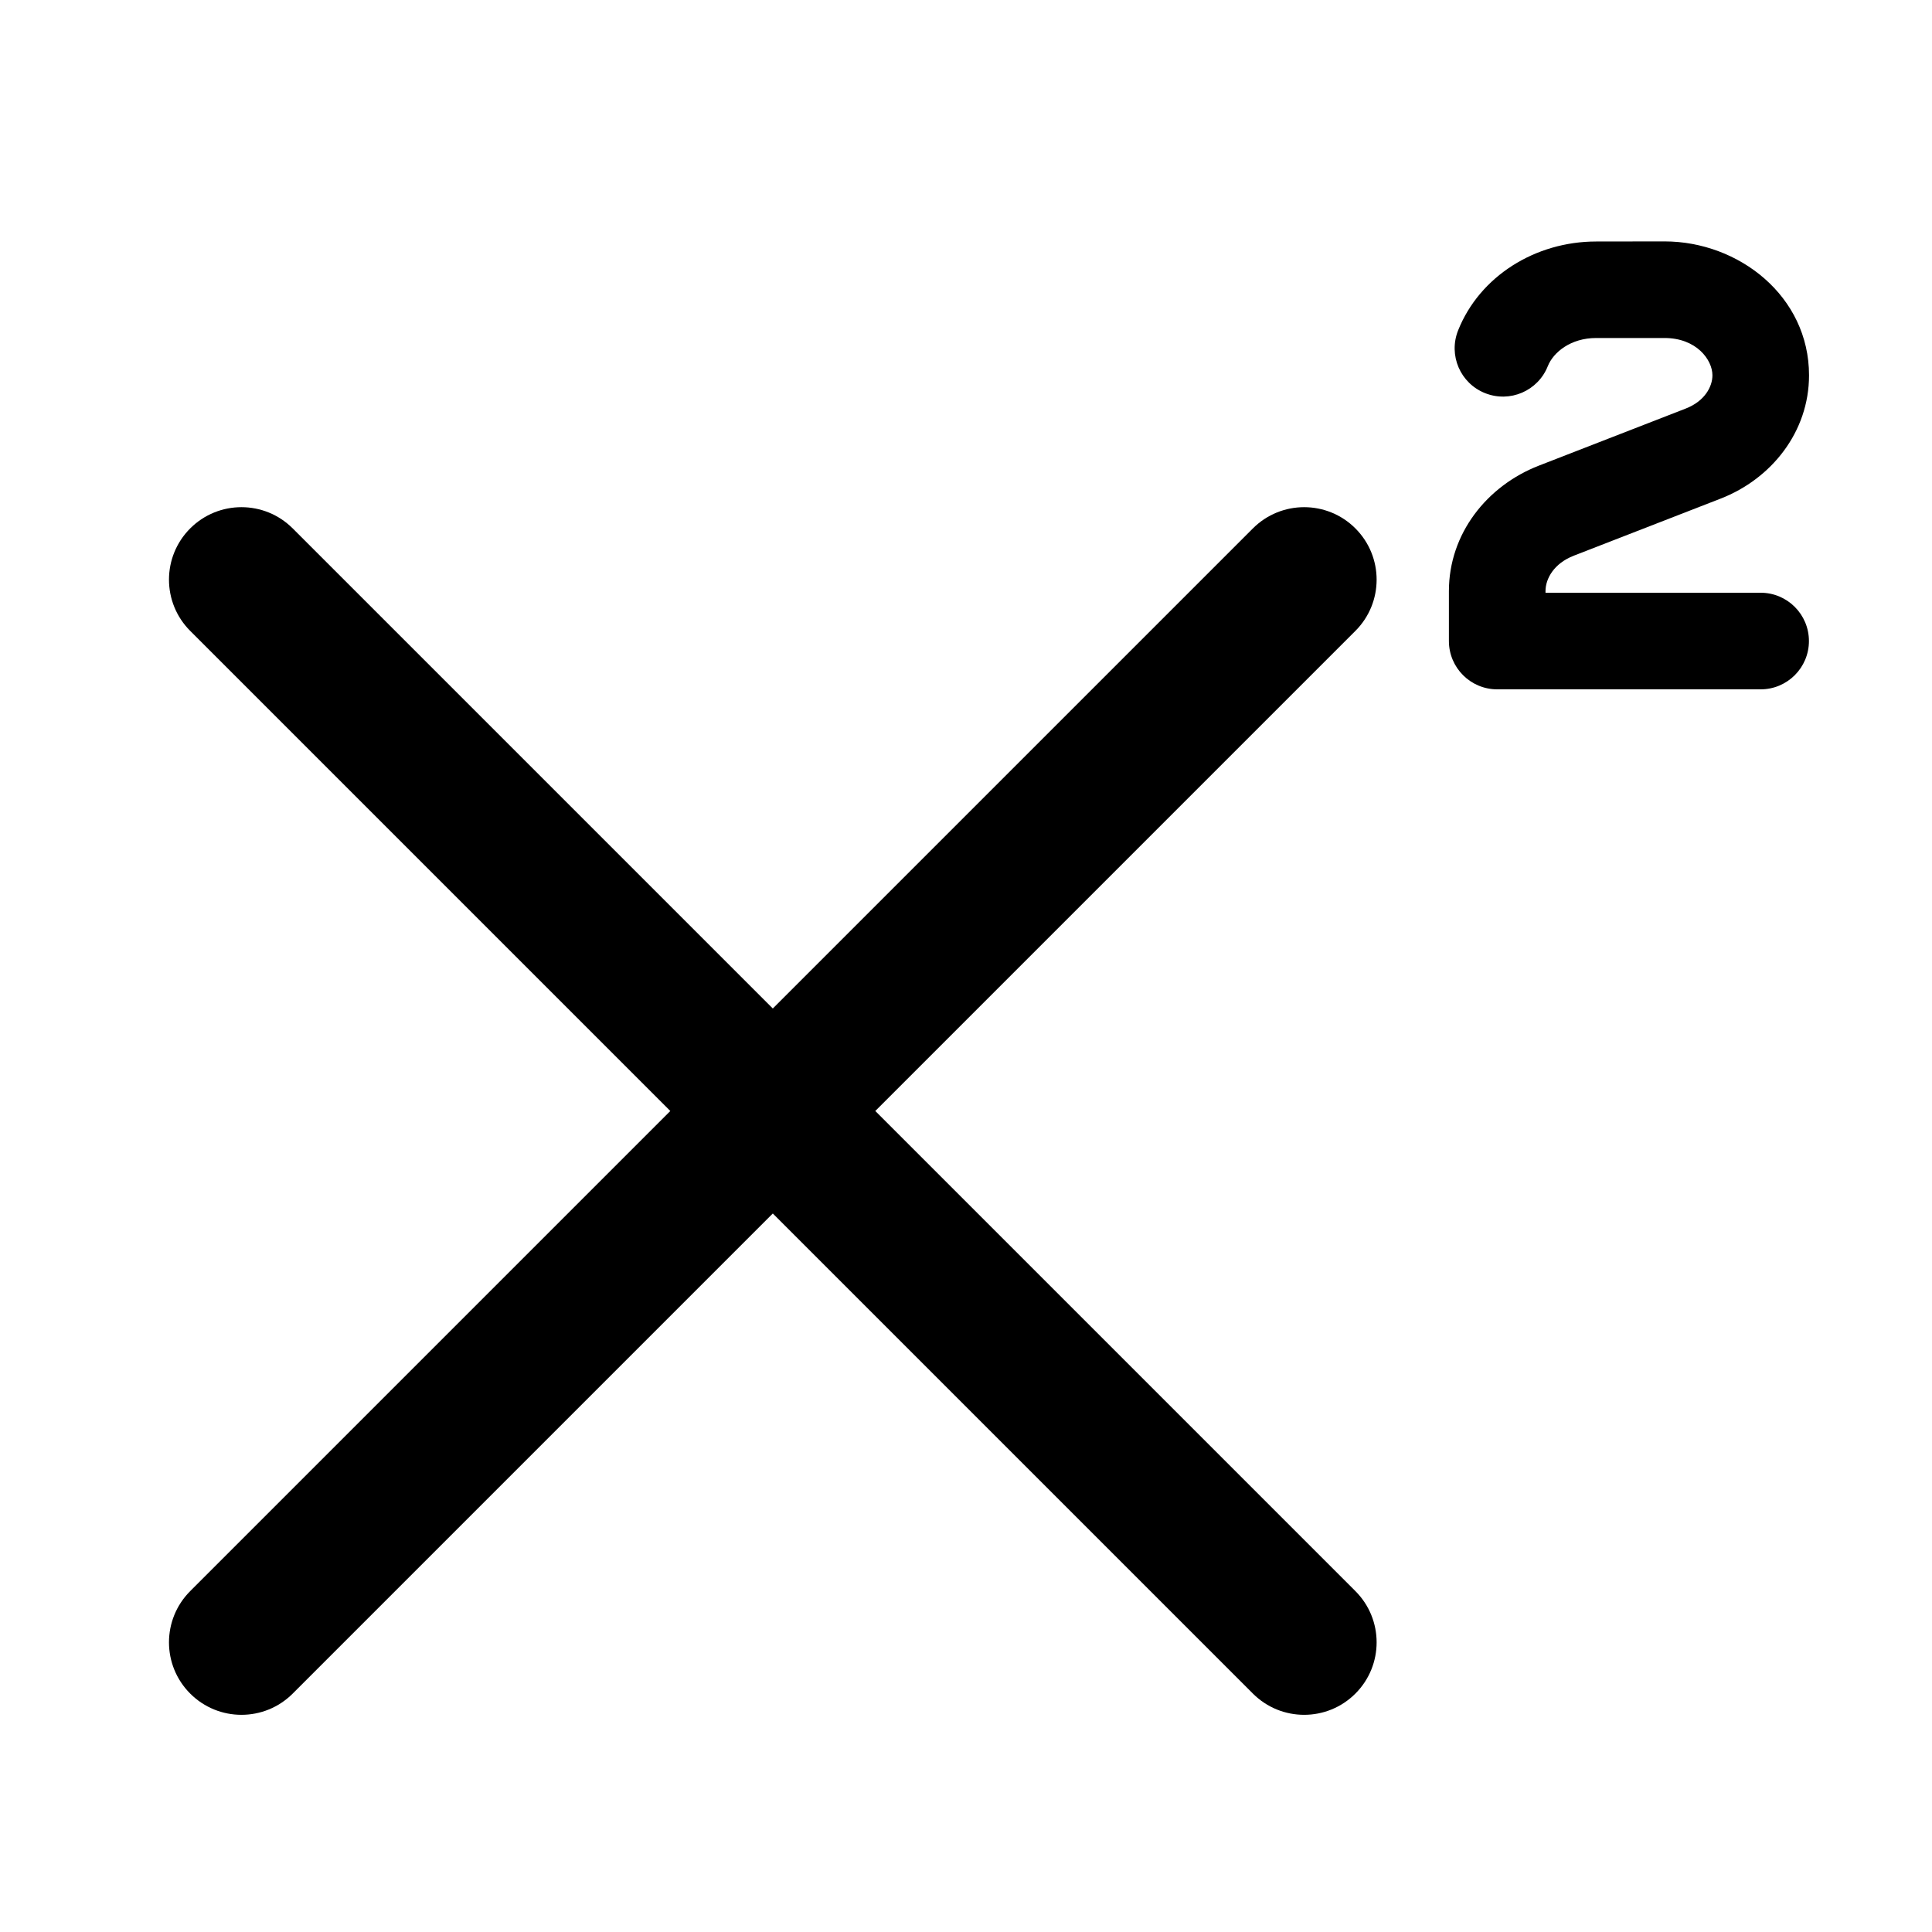<svg viewBox="0 0 20 20" xmlns="http://www.w3.org/2000/svg"><path d="m16.523 2.5c-.628 0-1.205.358-1.429.921-.102.257.023.547.28.649.257.102.547-.023.649-.28.057-.143.237-.291.5-.291h.708c.331 0 .496.226.496.386 0 .119-.081.269-.278.345l-1.518.59c-.538.209-.932.704-.932 1.299v.517c0 .276.224.5.5.5h2.727c.276 0 .5-.224.5-.5 0-.276-.224-.5-.5-.5h-2.227v-.017c0-.128.087-.287.294-.367l1.518-.59c.528-.205.916-.692.916-1.277 0-.819-.727-1.386-1.496-1.386z"/><path d="m3.03 5.47c-.293-.293-.768-.293-1.061 0s-.293.768 0 1.061l4.97 4.97-4.97 4.97c-.293.293-.293.768 0 1.061s.768.293 1.061 0l4.97-4.97 4.97 4.97c.293.293.768.293 1.061 0s.293-.768 0-1.061l-4.97-4.97 4.97-4.97c.293-.293.293-.768 0-1.061s-.768-.293-1.061 0l-4.97 4.97z"/></svg>